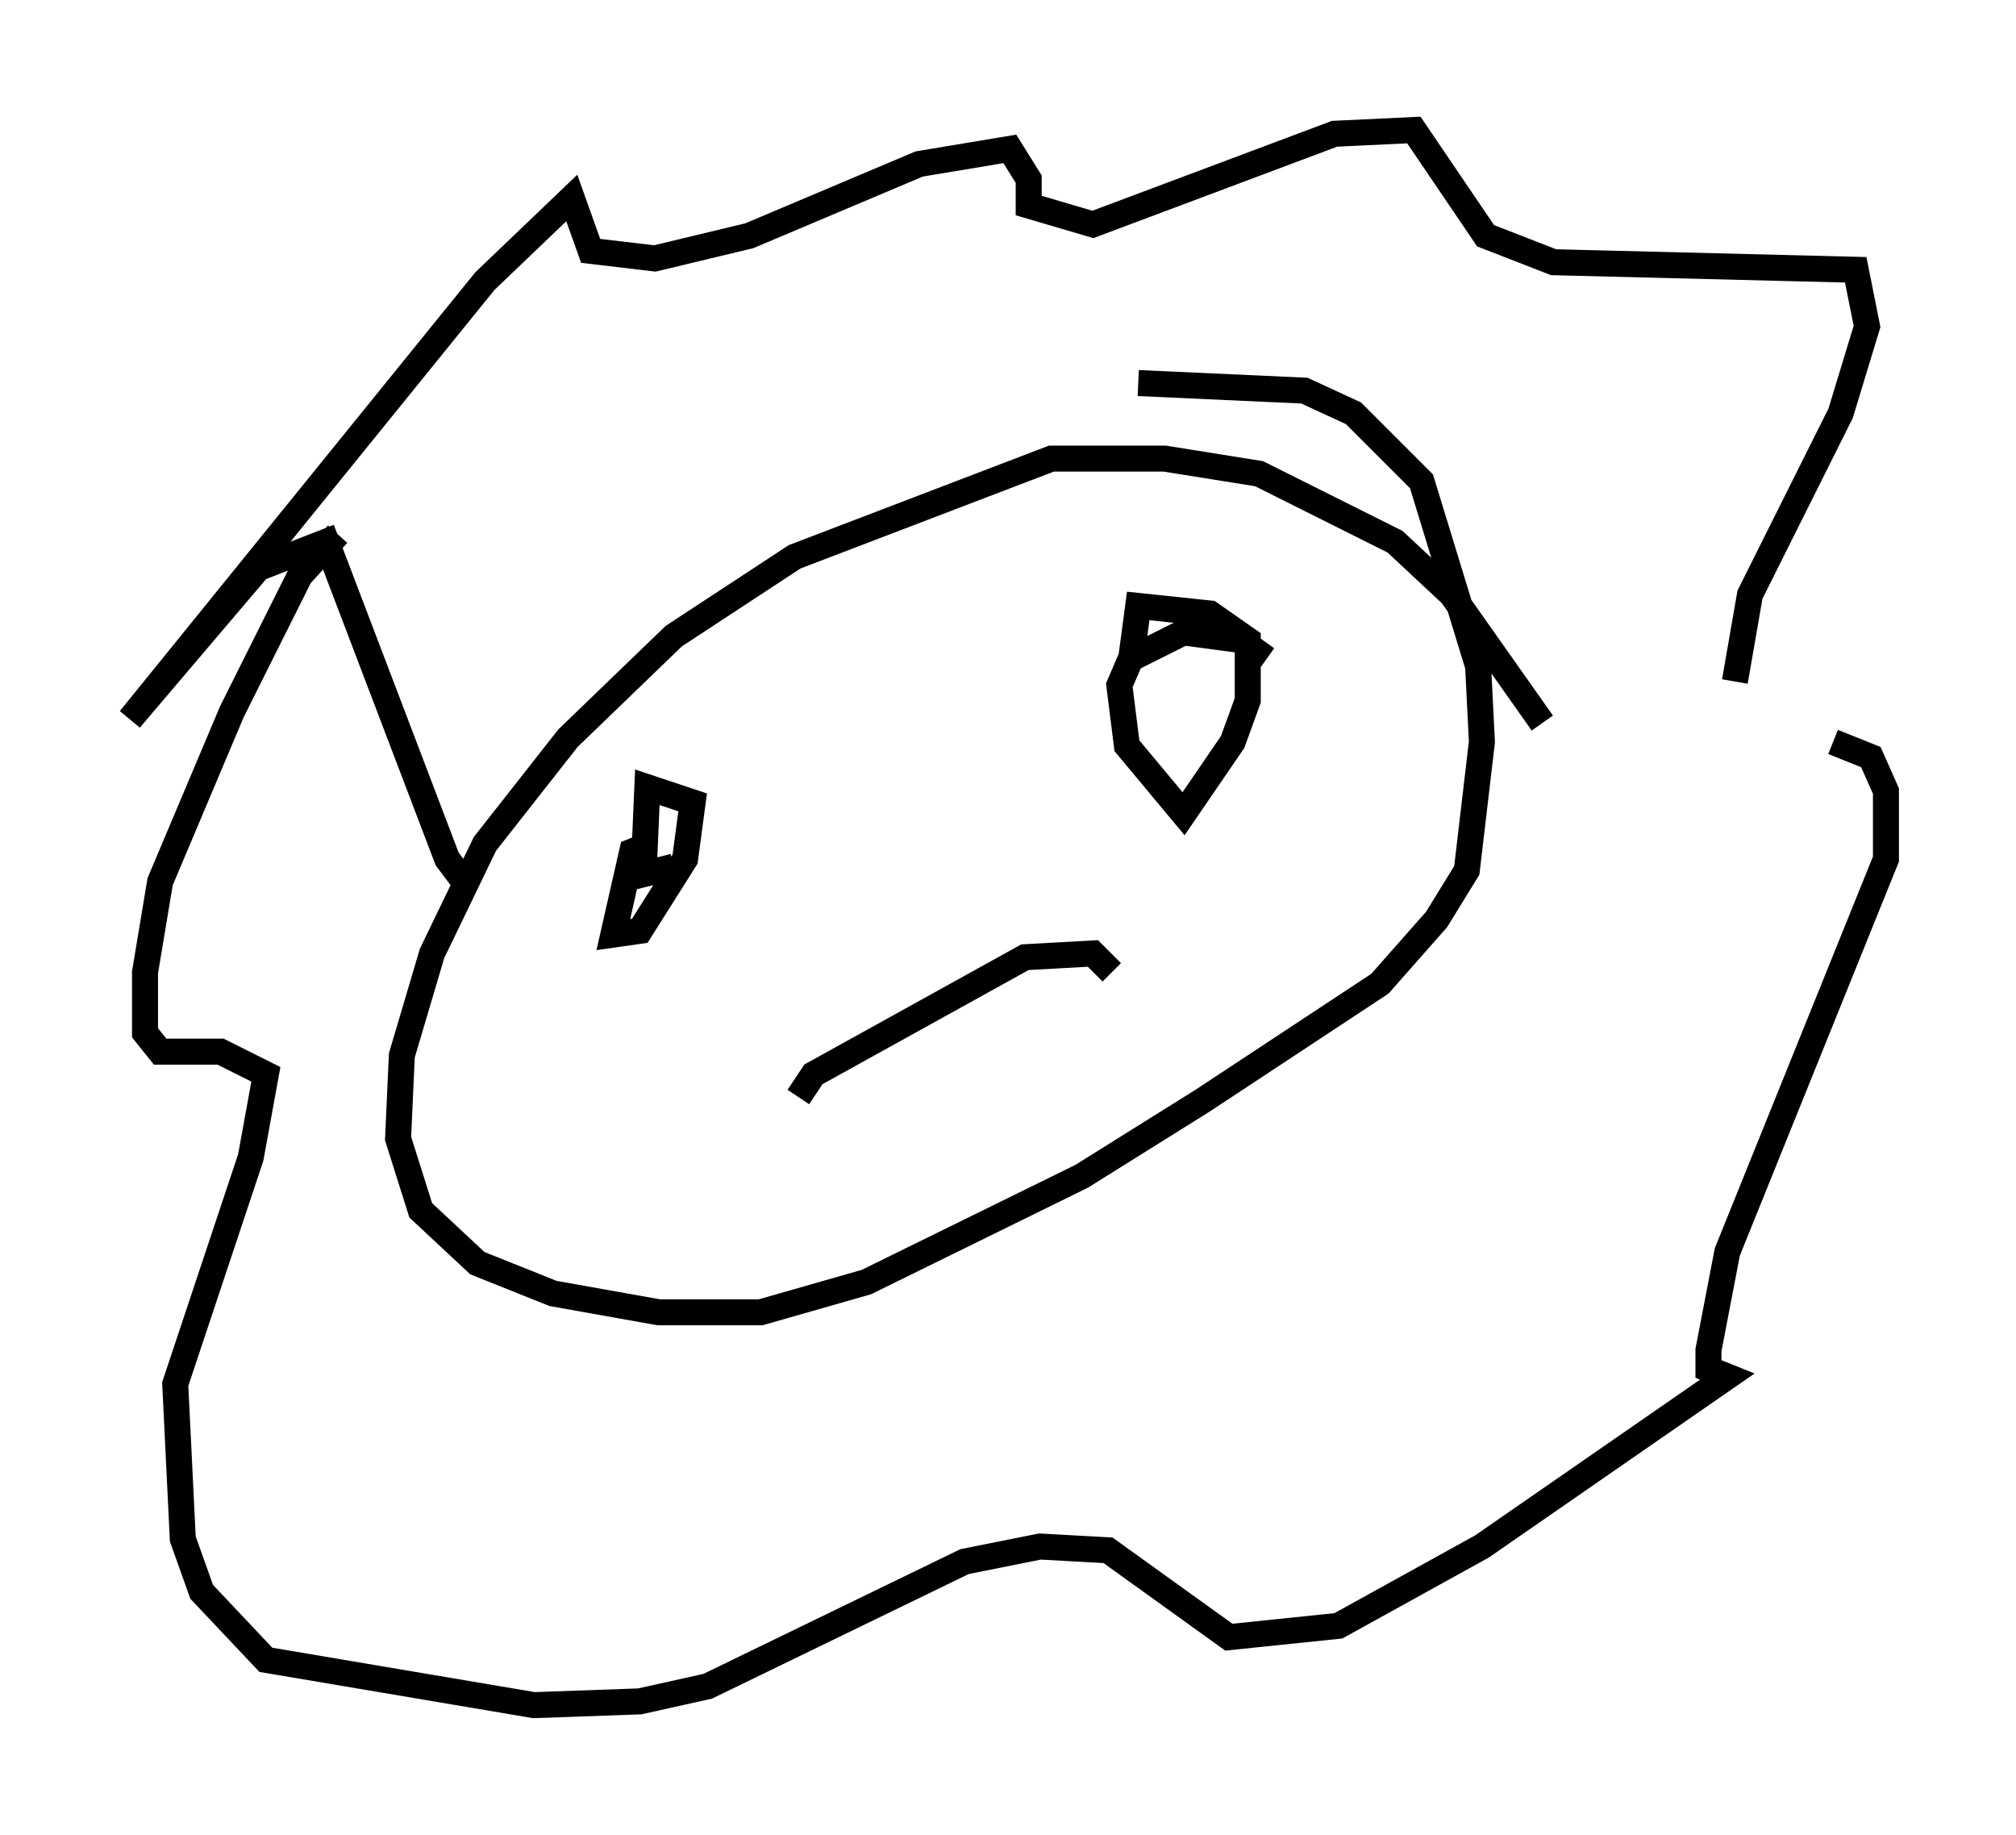 <?xml version="1.0" encoding="utf-8" ?>
<svg baseProfile="full" height="70.57" version="1.1" width="77.542" xmlns="http://www.w3.org/2000/svg" xmlns:ev="http://www.w3.org/2001/xml-events" xmlns:xlink="http://www.w3.org/1999/xlink"><defs /><rect fill="white" height="70.57" width="77.542" x="0" y="0" /><path d="M59.614, 29.257 m-0.291, -1.453 l-3.486, -4.939 -2.179, -2.034 l-5.229, -2.615 -3.631, -0.581 l-4.358, 0.0 -9.877, 3.777 l-4.648, 3.05 -4.067, 3.922 l-3.196, 4.067 -2.034, 4.212 l-1.162, 3.922 -0.145, 3.196 l0.872, 2.76 2.179, 2.034 l2.905, 1.162 4.067, 0.726 l3.922, 0.0 4.067, -1.162 l8.279, -4.067 4.648, -2.905 l6.827, -4.503 2.179, -2.469 l1.162, -1.888 0.581, -4.939 l-0.145, -2.905 -2.179, -7.117 l-2.615, -2.615 -1.888, -0.872 l-6.391, -0.291 m-25.709, 19.464 l-0.872, -1.162 -4.648, -12.201 l-2.615, 1.017 -4.939, 5.81 l13.654, -16.849 3.341, -3.196 l0.726, 2.034 2.469, 0.291 l3.631, -0.872 6.536, -2.76 l3.486, -0.581 0.726, 1.162 l0.0, 1.017 2.469, 0.726 l9.296, -3.486 3.05, -0.145 l2.76, 4.067 2.615, 1.017 l11.62, 0.291 0.436, 2.179 l-1.017, 3.341 -3.486, 6.972 l-0.581, 3.341 m3.777, 2.324 l1.453, 0.581 0.581, 1.307 l0.0, 2.615 -6.101, 15.106 l-0.726, 3.777 0.0, 0.726 l0.726, 0.291 -9.441, 6.536 l-5.52, 3.05 -4.212, 0.436 l-4.648, -3.341 -2.615, -0.145 l-2.905, 0.581 -9.877, 4.793 l-2.615, 0.581 -4.067, 0.145 l-10.313, -1.743 -2.469, -2.615 l-0.726, -2.034 -0.291, -5.955 l2.905, -8.715 0.581, -3.196 l-1.743, -0.872 -2.324, 0.0 l-0.581, -0.726 0.0, -2.324 l0.581, -3.486 2.76, -6.536 l2.615, -5.229 1.453, -1.598 m12.056, 11.911 l-0.726, 0.291 -0.726, 3.196 l1.017, -0.145 1.743, -2.76 l0.291, -2.179 -1.743, -0.581 l-0.145, 3.341 1.162, -0.291 m22.804, -7.989 l-1.017, -0.726 -2.179, -0.291 l-2.034, 1.017 -0.436, 1.017 l0.291, 2.324 2.179, 2.615 l1.888, -2.76 0.581, -1.598 l0.0, -2.324 -1.453, -1.017 l-2.76, -0.291 -0.291, 2.179 m-12.782, 16.704 l0.581, -0.872 8.134, -4.503 l2.615, -0.145 0.726, 0.726 " fill="none" stroke="black" stroke-width="1" /></svg>